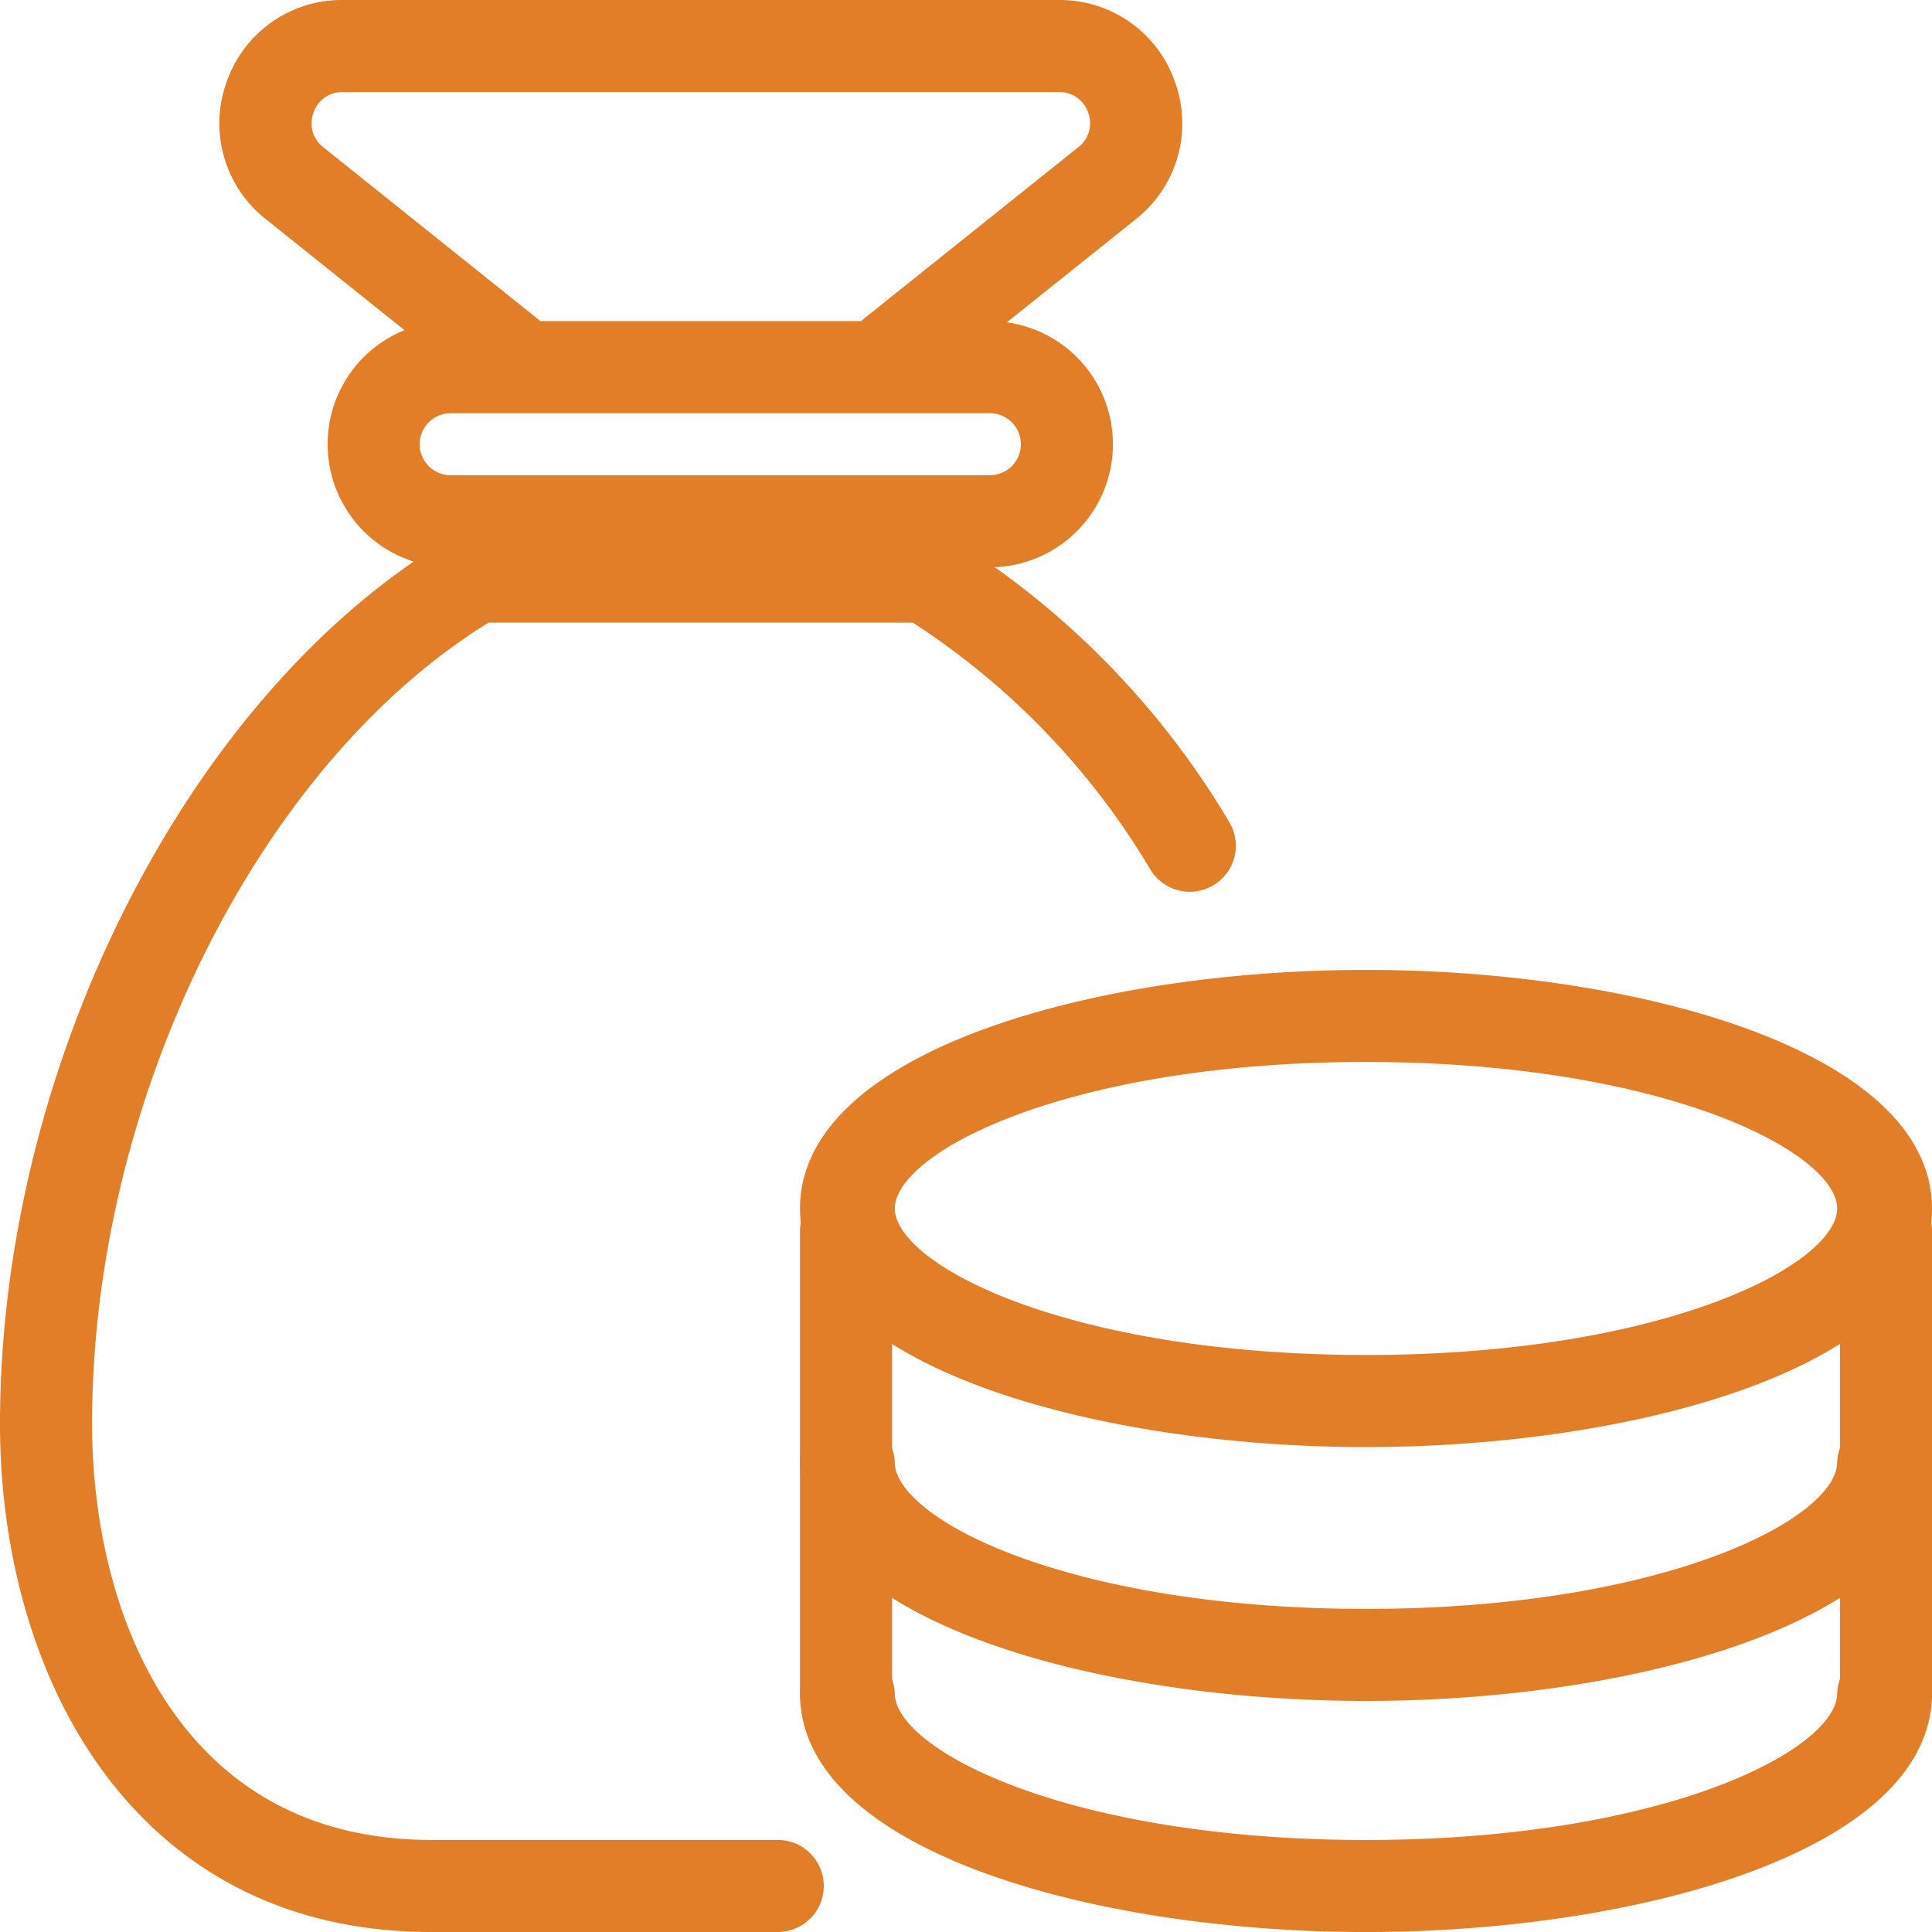 <svg xmlns="http://www.w3.org/2000/svg" width="64.251" height="64.252" viewBox="0 0 64.251 64.252">
  <g id="Group_17243" data-name="Group 17243" transform="translate(-5905.883 -4217.404)">
    <path id="Path_29566" data-name="Path 29566" d="M25.773,11.685H7.842A3.842,3.842,0,1,1,7.842,4H25.773a3.842,3.842,0,1,1,0,7.685ZM7.842,6.562a1.281,1.281,0,1,0,0,2.562H25.773a1.281,1.281,0,1,0,0-2.562Z" transform="translate(5913.029 4224.334)" fill="#e37e28" stroke="#e37e28" stroke-width="0.5"/>
    <path id="Path_29567" data-name="Path 29567" d="M25.01,12.808a1.282,1.282,0,0,1-.8-2.282l7.106-5.684a1.249,1.249,0,0,0,.41-1.427,1.248,1.248,0,0,0-1.209-.853H6.7a1.246,1.246,0,0,0-1.209.856A1.245,1.245,0,0,0,5.9,4.844L13,10.528a1.281,1.281,0,1,1-1.6,2L4.3,6.844A3.8,3.8,0,0,1,3.071,2.569,3.8,3.8,0,0,1,6.7,0H30.518a3.8,3.8,0,0,1,3.627,2.569,3.8,3.8,0,0,1-1.227,4.275l-7.106,5.684A1.294,1.294,0,0,1,25.01,12.808Z" transform="translate(5910.581 4217.654)" fill="#e37e28" stroke="#e37e28" stroke-width="0.5"/>
    <path id="Path_29568" data-name="Path 29568" d="M25.615,52.107H14.088C4.357,52.107,0,43.744,0,35.457,0,23.564,6.278,11.251,14.926,6.174A1.281,1.281,0,0,1,15.574,6H30.533a1.281,1.281,0,0,1,.648.174,27.547,27.547,0,0,1,9.239,9.406,1.281,1.281,0,0,1-2.18,1.345A25.242,25.242,0,0,0,30.18,8.562H15.927C8.166,13.311,2.562,24.553,2.562,35.457c0,6.5,3.02,14.088,11.527,14.088H25.615a1.281,1.281,0,1,1,0,2.562Z" transform="translate(5906.133 4229.298)" fill="#e37e28" stroke="#e37e28" stroke-width="0.5"/>
    <path id="Path_29569" data-name="Path 29569" d="M28.574,29.465C19.568,29.465,10,26.771,10,21.781a1.328,1.328,0,0,1,2.653,0c0,2.139,6.058,5.123,15.92,5.123s15.92-2.984,15.92-5.123a1.328,1.328,0,0,1,2.653,0C47.147,26.771,37.579,29.465,28.574,29.465Z" transform="translate(5922.737 4251.941)" fill="#e37e28" stroke="#e37e28" stroke-width="0.5"/>
    <path id="Path_29570" data-name="Path 29570" d="M28.574,26.465C19.568,26.465,10,23.771,10,18.781a1.328,1.328,0,0,1,2.653,0c0,2.139,6.058,5.123,15.92,5.123s15.92-2.984,15.92-5.123a1.328,1.328,0,0,1,2.653,0C47.147,23.771,37.579,26.465,28.574,26.465Z" transform="translate(5922.737 4247.256)" fill="#e37e28" stroke="#e37e28" stroke-width="0.5"/>
    <path id="Path_29571" data-name="Path 29571" d="M28.574,27.369C19.568,27.369,10,24.674,10,19.685S19.568,12,28.574,12s18.574,2.695,18.574,7.685S37.579,27.369,28.574,27.369Zm0-12.808c-9.863,0-15.92,2.984-15.92,5.123s6.058,5.123,15.92,5.123,15.92-2.984,15.92-5.123S38.436,14.562,28.574,14.562Z" transform="translate(5922.737 4237.909)" fill="#e37e28" stroke="#e37e28" stroke-width="0.5"/>
    <path id="Path_29572" data-name="Path 29572" d="M24.281,32.431A1.281,1.281,0,0,1,23,31.15V15.781a1.281,1.281,0,1,1,2.562,0V31.15A1.281,1.281,0,0,1,24.281,32.431Z" transform="translate(5944.323 4242.571)" fill="#e37e28" stroke="#e37e28" stroke-width="0.5"/>
    <path id="Path_29573" data-name="Path 29573" d="M11.281,32.431A1.281,1.281,0,0,1,10,31.15V15.781a1.281,1.281,0,1,1,2.562,0V31.15A1.281,1.281,0,0,1,11.281,32.431Z" transform="translate(5922.737 4242.571)" fill="#e37e28" stroke="#e37e28" stroke-width="0.5"/>
  </g>
</svg>
